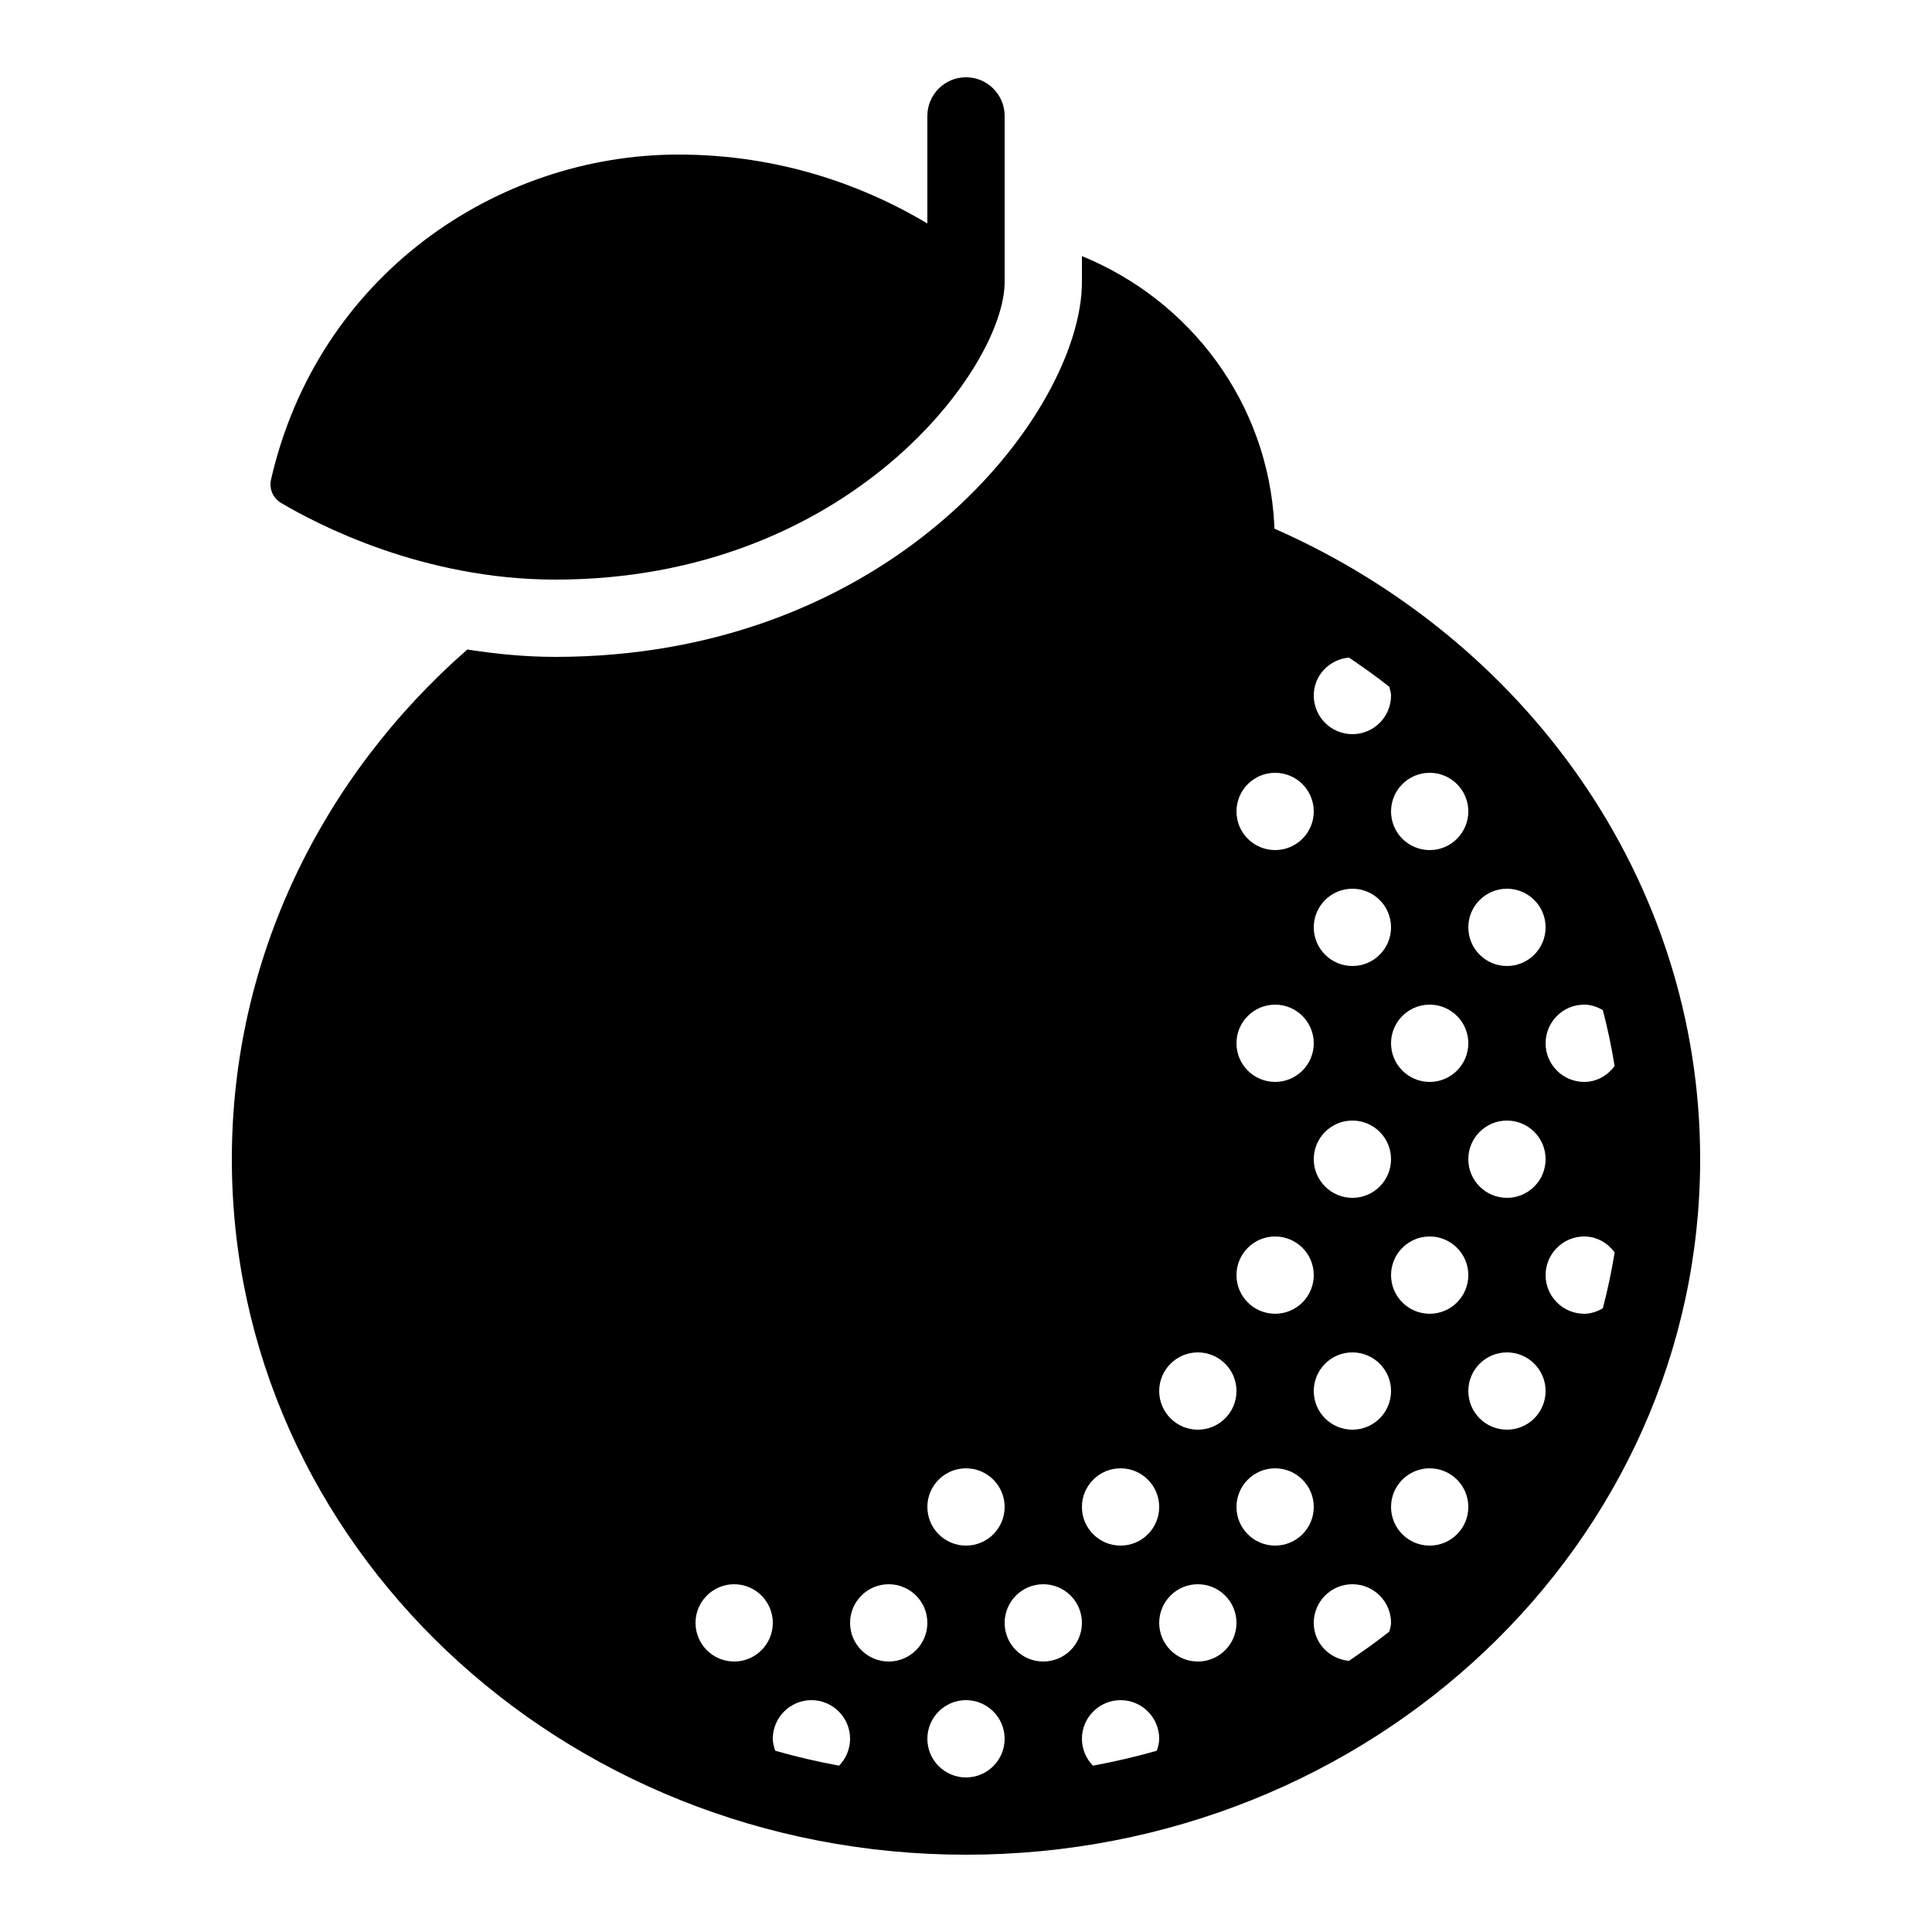 <?xml version="1.0" encoding="iso-8859-1"?><!-- Generator: Adobe Illustrator 22.1.0, SVG Export Plug-In . SVG Version: 6.00 Build 0)  --><svg xmlns="http://www.w3.org/2000/svg" xmlns:xlink="http://www.w3.org/1999/xlink" viewBox="0 0 50 50" width="50px" height="50px"><g></g><path d="M7.014,12.412c-0.054,0.235,0.05,0.478,0.258,0.602C8.2,13.566,10.939,15,14.37,15C21.986,15,26,9.5,26,7.3c0,0-3.129-3.3-8.442-3.3C12.839,4,8.22,7.145,7.014,12.412z"/><path d="M25,8c-0.552,0-1-0.447-1-1V3c0-0.553,0.448-1,1-1s1,0.447,1,1v4.3C26,7.3,25.552,8,25,8z"/><path d="M32.981,13.681c-0.001-0.054-0.001-0.094-0.002-0.098C32.815,10.415,30.796,7.769,28,6.628V7.3c0,0.214-0.02,0.429-0.055,0.643C27.39,11.359,22.645,17,14.37,17c-0.8,0-1.554-0.079-2.276-0.191c0,0,0,0,0,0C8.347,20.091,6,24.782,6,30c0,9.941,8.507,18,19,18s19-8.059,19-18C44,22.763,39.482,16.54,32.981,13.681z M41,26c0.178,0,0.336,0.059,0.481,0.141c0.125,0.475,0.226,0.958,0.305,1.449C41.604,27.832,41.327,28,41,28c-0.552,0-1-0.448-1-1C40,26.448,40.448,26,41,26z M39,23c0.552,0,1,0.448,1,1s-0.448,1-1,1s-1-0.448-1-1S38.448,23,39,23z M35,31c-0.552,0-1-0.448-1-1s0.448-1,1-1s1,0.448,1,1S35.552,31,35,31z M36,36c0,0.552-0.448,1-1,1s-1-0.448-1-1s0.448-1,1-1S36,35.448,36,36z M34,24c0-0.552,0.448-1,1-1s1,0.448,1,1s-0.448,1-1,1S34,24.552,34,24z M37,32c0.552,0,1,0.448,1,1s-0.448,1-1,1s-1-0.448-1-1S36.448,32,37,32z M37,28c-0.552,0-1-0.448-1-1s0.448-1,1-1s1,0.448,1,1S37.552,28,37,28z M39,29c0.552,0,1,0.448,1,1s-0.448,1-1,1s-1-0.448-1-1S38.448,29,39,29z M37,20c0.552,0,1,0.448,1,1s-0.448,1-1,1s-1-0.448-1-1S36.448,20,37,20z M34.911,17.018c0.357,0.242,0.708,0.489,1.044,0.756C35.972,17.849,36,17.92,36,18c0,0.552-0.448,1-1,1s-1-0.448-1-1C34,17.479,34.402,17.065,34.911,17.018z M33,20c0.552,0,1,0.448,1,1s-0.448,1-1,1s-1-0.448-1-1S32.448,20,33,20z M33,26c0.552,0,1,0.448,1,1s-0.448,1-1,1s-1-0.448-1-1S32.448,26,33,26z M33,32c0.552,0,1,0.448,1,1s-0.448,1-1,1s-1-0.448-1-1S32.448,32,33,32z M31,35c0.552,0,1,0.448,1,1s-0.448,1-1,1s-1-0.448-1-1S30.448,35,31,35z M29,38c0.552,0,1,0.448,1,1s-0.448,1-1,1s-1-0.448-1-1S28.448,38,29,38z M25,38c0.552,0,1,0.448,1,1s-0.448,1-1,1s-1-0.448-1-1S24.448,38,25,38z M19,43c-0.552,0-1-0.448-1-1s0.448-1,1-1s1,0.448,1,1S19.552,43,19,43z M21.715,45.695c-0.561-0.103-1.113-0.232-1.653-0.386C20.03,45.21,20,45.11,20,45c0-0.552,0.448-1,1-1s1,0.448,1,1C22,45.271,21.89,45.515,21.715,45.695z M23,43c-0.552,0-1-0.448-1-1s0.448-1,1-1s1,0.448,1,1S23.552,43,23,43z M25,46c-0.552,0-1-0.448-1-1s0.448-1,1-1s1,0.448,1,1S25.552,46,25,46z M27,43c-0.552,0-1-0.448-1-1s0.448-1,1-1s1,0.448,1,1S27.552,43,27,43z M29.938,45.309c-0.54,0.154-1.091,0.283-1.653,0.386C28.11,45.515,28,45.271,28,45c0-0.552,0.448-1,1-1s1,0.448,1,1C30,45.11,29.97,45.21,29.938,45.309z M31,43c-0.552,0-1-0.448-1-1s0.448-1,1-1s1,0.448,1,1S31.552,43,31,43z M33,40c-0.552,0-1-0.448-1-1s0.448-1,1-1s1,0.448,1,1S33.552,40,33,40z M35.954,42.226c-0.335,0.267-0.687,0.514-1.044,0.756C34.402,42.935,34,42.521,34,42c0-0.552,0.448-1,1-1s1,0.448,1,1C36,42.08,35.972,42.151,35.954,42.226z M37,40c-0.552,0-1-0.448-1-1s0.448-1,1-1s1,0.448,1,1S37.552,40,37,40z M39,37c-0.552,0-1-0.448-1-1s0.448-1,1-1s1,0.448,1,1S39.552,37,39,37z M41.481,33.859C41.336,33.941,41.178,34,41,34c-0.552,0-1-0.448-1-1c0-0.552,0.448-1,1-1c0.327,0,0.604,0.168,0.787,0.411C41.708,32.902,41.606,33.384,41.481,33.859z"/></svg>